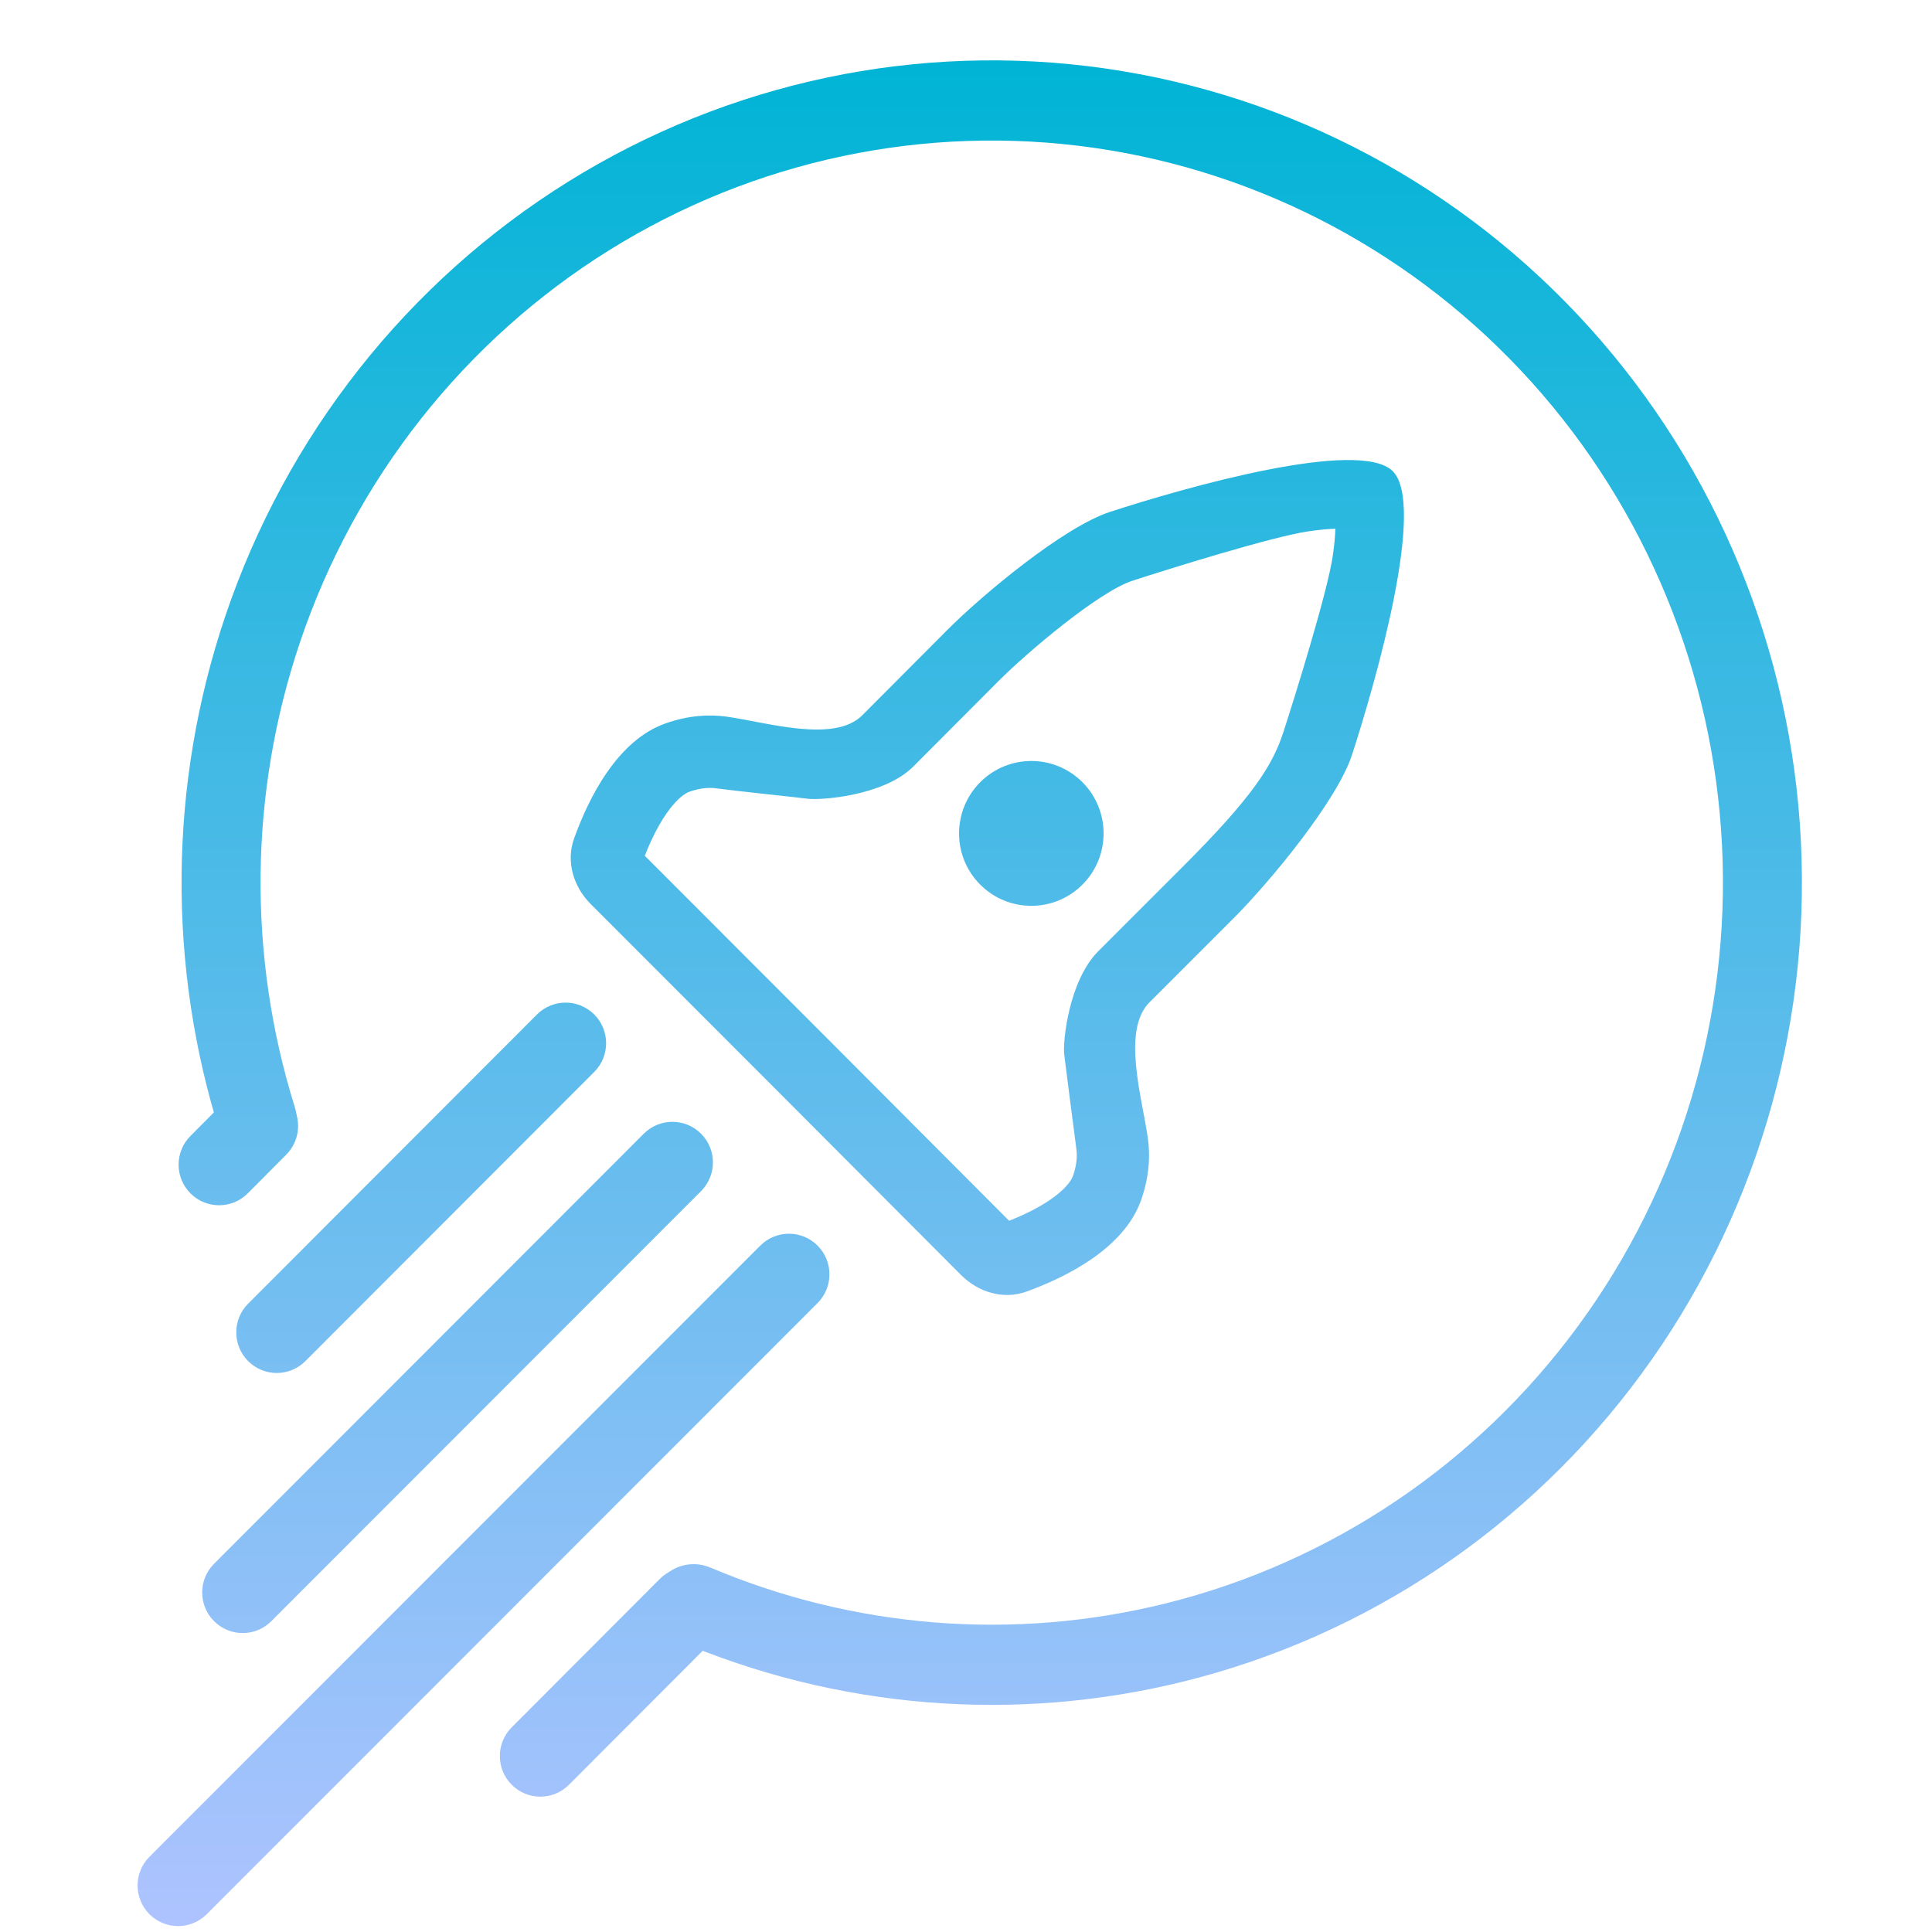 <svg xmlns="http://www.w3.org/2000/svg" width="96" height="96" viewBox="0 0 96 96" fill="none">
    <path fill-rule="evenodd" clip-rule="evenodd" d="M38.551 54.128L47.751 63.351C48.614 64.217 49.861 64.593 51.009 64.177C52.965 63.468 55.864 62.039 56.709 59.609C56.898 59.066 57.009 58.551 57.061 58.066C57.072 57.969 57.079 57.873 57.084 57.778C57.097 57.576 57.099 57.379 57.091 57.188C57.084 56.984 57.067 56.787 57.041 56.596C56.777 54.627 55.713 51.213 57.114 49.808L61.352 45.57C63.065 43.851 66.433 39.81 67.183 37.5C68.402 33.747 70.862 25.074 69.206 23.415C67.551 21.756 58.899 24.215 55.155 25.436C52.843 26.19 48.802 29.566 47.084 31.29L42.847 35.541C41.445 36.947 38.057 35.876 36.091 35.608C35.659 35.549 35.19 35.533 34.687 35.582C34.185 35.63 33.649 35.742 33.084 35.94C30.656 36.787 29.233 39.697 28.528 41.659C28.114 42.809 28.489 44.058 29.353 44.922L38.551 54.128ZM64.99 26.405C63.198 26.672 58.073 28.269 56.266 28.858C54.589 29.405 51.019 32.433 49.624 33.832L45.387 38.083C43.916 39.559 40.758 39.771 40.133 39.688C39.509 39.606 36.7 39.322 35.608 39.174C35.282 39.129 34.84 39.136 34.266 39.337C34.047 39.413 33.631 39.681 33.109 40.434C32.989 40.607 32.875 40.79 32.766 40.979C32.485 41.471 32.24 42.006 32.039 42.524L41.089 51.582L50.142 60.659C50.858 60.378 51.605 60.017 52.225 59.585C52.539 59.366 52.769 59.165 52.934 58.99C53.165 58.747 53.273 58.552 53.318 58.424C53.419 58.133 53.472 57.877 53.493 57.652C53.514 57.431 53.505 57.24 53.483 57.078C53.336 55.986 52.959 53.025 52.881 52.397C52.802 51.769 53.104 48.739 54.573 47.264L58.812 43.026C62.202 39.631 63.224 38.062 63.768 36.386C64.356 34.575 65.954 29.442 66.221 27.643C66.302 27.098 66.343 26.641 66.354 26.272C65.988 26.283 65.533 26.325 64.99 26.405ZM53.785 43.957C52.383 45.362 50.109 45.362 48.707 43.957C47.304 42.551 47.304 40.273 48.707 38.867C50.109 37.462 52.383 37.462 53.785 38.867C55.187 40.273 55.187 42.551 53.785 43.957Z" fill="url(#paint0_linear_14639_135477)"/>
    <path d="M32.612 78.871C32.144 79.855 32.552 81.038 33.551 81.468C41.53 84.905 50.408 85.643 58.86 83.541C67.948 81.281 75.977 75.879 81.566 68.263C87.155 60.647 89.956 51.293 89.486 41.808C89.017 32.324 85.307 23.301 78.994 16.292C72.681 9.282 64.16 4.724 54.894 3.399C45.629 2.074 36.198 4.067 28.223 9.034C20.248 14.001 14.227 21.632 11.194 30.616C8.374 38.971 8.302 48.011 10.96 56.383C11.291 57.426 12.437 57.943 13.458 57.553C14.466 57.168 14.97 56.041 14.648 55.008C12.299 47.495 12.38 39.396 14.908 31.907C17.645 23.799 23.079 16.912 30.276 12.429C37.474 7.947 45.985 6.149 54.347 7.344C62.709 8.539 70.4 12.654 76.097 18.98C81.794 25.306 85.142 33.448 85.566 42.008C85.989 50.568 83.462 59.01 78.418 65.883C73.374 72.757 66.128 77.632 57.926 79.672C50.372 81.55 42.442 80.915 35.297 77.891C34.281 77.461 33.087 77.874 32.612 78.871Z" fill="url(#paint1_linear_14639_135477)"/>
    <path d="M32.778 78.463C33.564 77.675 34.839 77.675 35.625 78.463C36.411 79.25 36.411 80.528 35.625 81.316L28.272 88.684C27.486 89.472 26.212 89.472 25.426 88.684C24.64 87.897 24.64 86.619 25.426 85.831L32.778 78.463Z" fill="url(#paint2_linear_14639_135477)"/>
    <path d="M11.376 54.522C12.162 53.734 13.437 53.734 14.223 54.522C15.009 55.31 15.009 56.587 14.223 57.375L12.31 59.298C11.524 60.086 10.25 60.086 9.464 59.298C8.678 58.51 8.678 57.233 9.464 56.445L11.376 54.522Z" fill="url(#paint3_linear_14639_135477)"/>
    <path d="M37.778 61.894C38.564 61.106 39.839 61.106 40.625 61.894C41.411 62.681 41.411 63.959 40.625 64.747L10.272 95.116C9.486 95.903 8.212 95.903 7.426 95.116C6.639 94.328 6.639 93.05 7.426 92.263L37.778 61.894Z" fill="url(#paint4_linear_14639_135477)"/>
    <path d="M31.988 56.334C32.775 55.546 34.049 55.546 34.835 56.334C35.621 57.121 35.621 58.399 34.835 59.187L13.482 80.555C12.696 81.343 11.422 81.343 10.636 80.555C9.85 79.768 9.85 78.49 10.636 77.703L31.988 56.334Z" fill="url(#paint5_linear_14639_135477)"/>
    <path d="M26.681 50.41C27.467 49.623 28.742 49.623 29.528 50.41C30.314 51.198 30.314 52.475 29.528 53.263L15.175 67.632C14.389 68.42 13.115 68.42 12.329 67.632C11.543 66.844 11.543 65.567 12.329 64.779L26.681 50.41Z" fill="url(#paint6_linear_14639_135477)"/>
    <defs>
        <linearGradient id="paint0_linear_14639_135477" x1="48.187" y1="3" x2="48.187" y2="95.706" gradientUnits="userSpaceOnUse">
            <stop stop-color="#00B4D5"/>
            <stop offset="1" stop-color="#AEC3FF"/>
        </linearGradient>
        <linearGradient id="paint1_linear_14639_135477" x1="48.187" y1="3" x2="48.187" y2="95.706" gradientUnits="userSpaceOnUse">
            <stop stop-color="#00B4D5"/>
            <stop offset="1" stop-color="#AEC3FF"/>
        </linearGradient>
        <linearGradient id="paint2_linear_14639_135477" x1="48.187" y1="3" x2="48.187" y2="95.706" gradientUnits="userSpaceOnUse">
            <stop stop-color="#00B4D5"/>
            <stop offset="1" stop-color="#AEC3FF"/>
        </linearGradient>
        <linearGradient id="paint3_linear_14639_135477" x1="48.187" y1="3" x2="48.187" y2="95.706" gradientUnits="userSpaceOnUse">
            <stop stop-color="#00B4D5"/>
            <stop offset="1" stop-color="#AEC3FF"/>
        </linearGradient>
        <linearGradient id="paint4_linear_14639_135477" x1="48.187" y1="3" x2="48.187" y2="95.706" gradientUnits="userSpaceOnUse">
            <stop stop-color="#00B4D5"/>
            <stop offset="1" stop-color="#AEC3FF"/>
        </linearGradient>
        <linearGradient id="paint5_linear_14639_135477" x1="48.187" y1="3" x2="48.187" y2="95.706" gradientUnits="userSpaceOnUse">
            <stop stop-color="#00B4D5"/>
            <stop offset="1" stop-color="#AEC3FF"/>
        </linearGradient>
        <linearGradient id="paint6_linear_14639_135477" x1="48.187" y1="3" x2="48.187" y2="95.706" gradientUnits="userSpaceOnUse">
            <stop stop-color="#00B4D5"/>
            <stop offset="1" stop-color="#AEC3FF"/>
        </linearGradient>
    </defs>
</svg>
